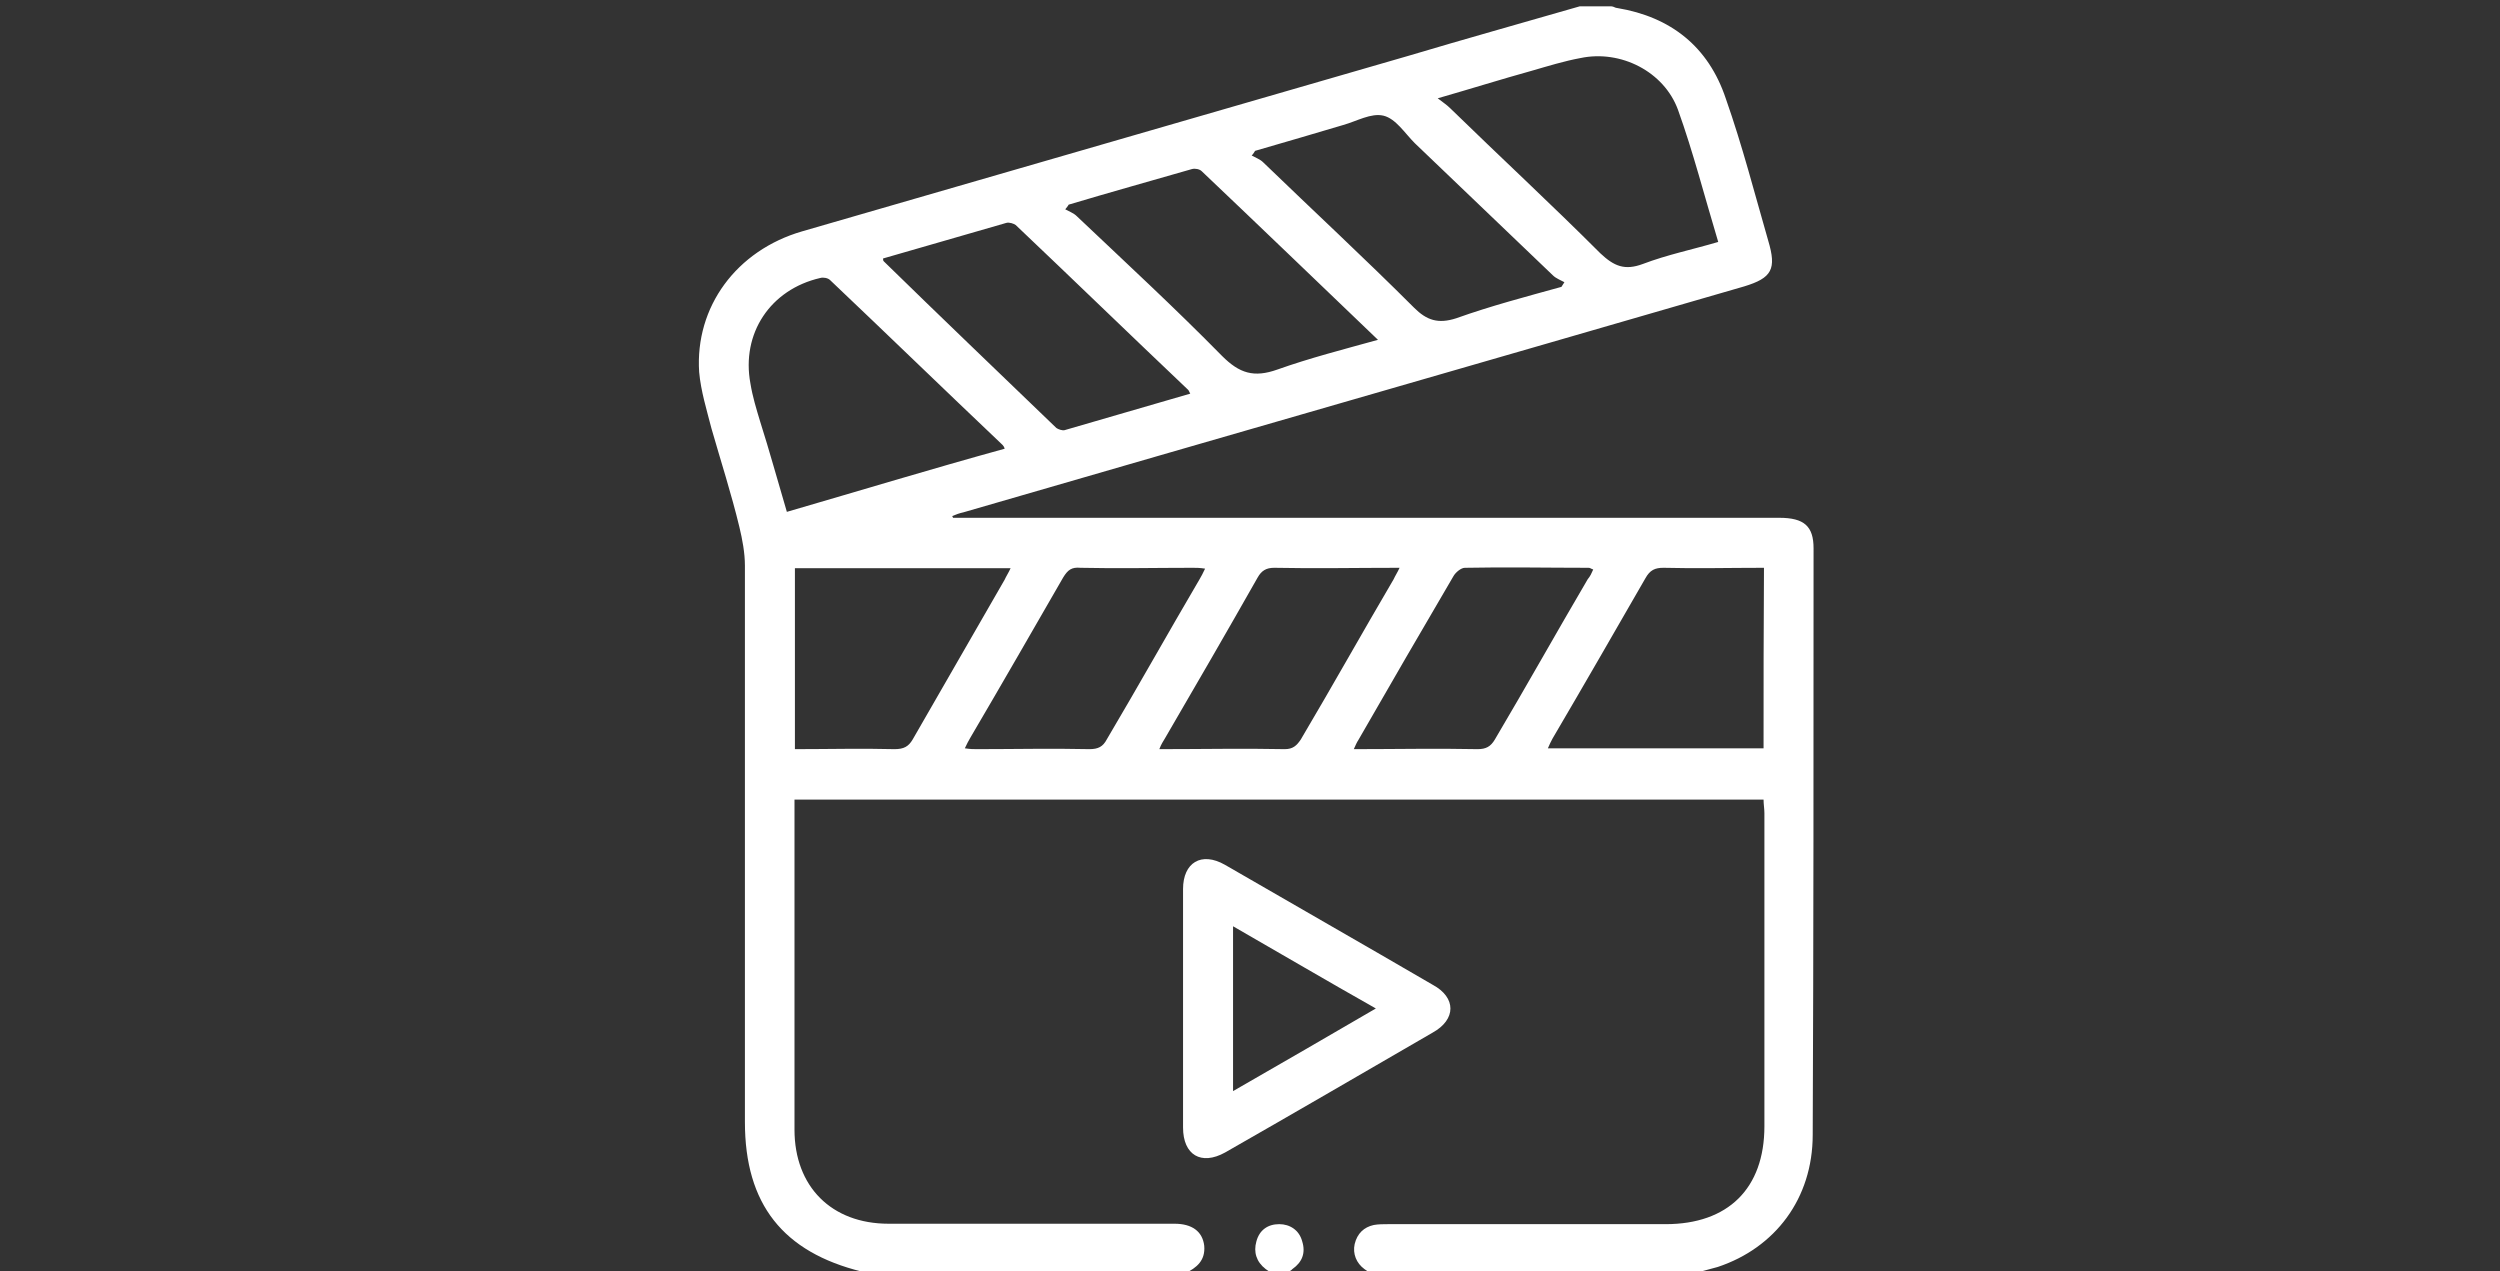 <?xml version="1.0" encoding="utf-8"?>
<!-- Generator: Adobe Illustrator 23.0.3, SVG Export Plug-In . SVG Version: 6.00 Build 0)  -->
<svg version="1.1" id="Layer_1" xmlns="http://www.w3.org/2000/svg" xmlns:xlink="http://www.w3.org/1999/xlink" x="0px" y="0px"
	 viewBox="0 0 590 300" style="enable-background:new 0 0 590 300;" xml:space="preserve">
<rect x="0" y="0" width="590" height="300" fill="#333333" stroke="none"/>
<style type="text/css">
	.st0{fill:#FFFFFF;}
</style>
<g>
	<path class="st0" d="M428,129.4c0-5.2-2.2-7.2-8.1-7.2c-63.9,0-127.9,0-191.8,0c-1.1,0-2.2,0-3.2,0c0-0.2-0.2-0.4-0.2-0.4
		c0.9-0.4,1.8-0.7,2.7-0.9c61.3-17.8,122.9-35.5,184.2-53.3c6.6-2,7.7-4.1,5.7-10.8c-3.2-11.1-6.1-22.4-10-33.5
		C403.2,11,394.3,4,381.7,1.9c-0.5,0-0.9-0.4-1.4-0.4c-2.5,0-5,0-7.5,0c-13.5,3.9-27.1,7.7-40.5,11.7c-47.7,13.8-95.4,27.6-143,41.4
		C173.8,59.1,164,72.4,165,87.8c0.4,4.5,1.8,9,2.9,13.3c2.2,7.7,4.7,15.4,6.6,23.3c0.7,2.9,1.3,6.1,1.3,9.1c0,43.8,0,87.5,0,131.3
		c0,19.4,9,30.7,27.6,35.3c0.2,0,0.4,0.2,0.4,0.4c25.3,0,50.6,0,75.9,0c2.7-1.3,4.8-3,4.5-6.5c-0.4-3.4-2.9-5.2-7-5.2
		c-11.7,0-23.3,0-35,0c-10.8,0-21.5,0-32.5,0c-13.5,0-22.2-8.8-22.2-22.2c0-24.9,0-50,0-75c0-0.9,0-1.8,0-2.9
		c76.2,0,152.3,0,228.7,0c0,1.1,0.2,2.2,0.2,3.2c0,24.6,0,49.3,0,73.9c0,14.7-8.6,23.1-23.3,23.1c-21.9,0-43.6,0-65.5,0
		c-1.1,0-2.3,0-3.4,0.2c-2.3,0.5-3.9,2-4.5,4.5c-0.5,2.3,0.4,4.5,2.3,5.9c0.5,0.4,1.1,0.7,1.6,1.1c25.3,0,50.6,0,75.9,0
		c2-0.5,3.9-1.1,5.9-1.6c13.5-4.5,22.4-16.1,22.4-31.2C428,221.6,428,175.5,428,129.4z M361.5,16.7c3.8-1.1,7.7-2.3,11.5-3
		c9.5-2,19.7,3.2,23,12.2c3.6,10,6.3,20.6,9.5,31.2c-6.1,1.8-12,3-17.8,5.2c-4.3,1.6-6.8,0.5-10-2.5c-11.7-11.7-23.7-22.8-35.5-34.3
		c-0.7-0.7-1.6-1.3-2.9-2.3C347.3,20.9,354.3,18.7,361.5,16.7z M296.2,35.6c7-2,14-4.1,20.8-6.1c3.2-0.9,6.6-2.9,9.5-2.2
		c2.9,0.7,5,4.1,7.4,6.5c10.9,10.4,21.7,20.8,32.6,31.2c0.7,0.7,1.8,1.1,2.7,1.6c-0.2,0.4-0.5,0.7-0.7,1.1
		c-8.3,2.3-16.7,4.5-24.8,7.4c-4.3,1.4-7,0.5-10-2.5C322,60.9,310,49.8,298.1,38.3c-0.7-0.7-1.8-1.1-2.7-1.6
		C295.8,36.3,296,35.9,296.2,35.6z M252.2,48.3c9.7-2.9,19.4-5.6,29.1-8.4c0.7-0.2,1.8,0,2.3,0.5c13.8,13.1,27.4,26.2,41.6,39.8
		c-8.3,2.3-16.1,4.3-23.7,7c-5.6,2-9,0.9-13.1-3.2c-11.1-11.3-22.8-22.1-34.3-33c-0.7-0.7-1.8-1.1-2.7-1.6
		C251.7,49,252,48.7,252.2,48.3z M237.5,52.6c0.7-0.2,1.8,0.2,2.2,0.5c13.6,12.9,27.1,26,40.7,38.9c0.2,0.2,0.2,0.4,0.5,0.9
		c-10,2.9-19.7,5.7-29.6,8.6c-0.5,0.2-1.6-0.2-2-0.5c-13.6-13.1-27.3-26.2-40.7-39.3c-0.2-0.2-0.2-0.4-0.2-0.7
		C218,58.2,227.6,55.5,237.5,52.6z M185.7,120.8c-2.2-7.4-4.1-14.4-6.3-21.3c-0.9-3-1.8-5.9-2.3-9c-2.2-11.8,4.7-22.2,16.5-24.9
		c0.7-0.2,1.8,0,2.3,0.5c13.6,12.9,27.1,26,40.7,38.9c0.2,0.2,0.4,0.5,0.5,0.9C219.7,110.7,202.9,115.8,185.7,120.8z M211.1,176.8
		c-7.7-0.2-15.6,0-23.5,0c0-14.5,0-28.5,0-42.7c16.9,0,33.7,0,50.9,0c-0.5,1.1-1.1,2-1.4,2.7c-7.2,12.6-14.5,25.1-21.7,37.7
		C214.4,176.2,213.3,176.8,211.1,176.8z M257.1,176.8c-8.8-0.2-17.8,0-26.5,0c-0.9,0-1.6,0-2.9-0.2c0.5-1.1,0.9-1.8,1.3-2.5
		c7.4-12.6,14.7-25.3,21.9-37.8c1.1-1.8,2-2.5,4.1-2.3c8.8,0.2,17.8,0,26.5,0c0.9,0,1.6,0,2.9,0.2c-0.5,1.1-0.9,1.8-1.3,2.5
		c-7.4,12.6-14.5,25.3-21.9,37.8C260.3,176.2,259.2,176.8,257.1,176.8z M303.2,176.8c-9.7-0.2-19.4,0-29.6,0
		c0.5-1.3,0.9-1.8,1.3-2.5c7.4-12.7,14.7-25.3,21.9-38c0.9-1.6,2-2.3,3.9-2.3c9.7,0.2,19.4,0,29.6,0c-0.5,1.1-1.1,2-1.4,2.7
		c-7.4,12.6-14.5,25.3-21.9,37.8C306,176,305.1,176.8,303.2,176.8z M348.7,176.8c-9.7-0.2-19.2,0-29.2,0c0.4-0.9,0.7-1.6,1.1-2.2
		c7.4-12.9,14.9-25.8,22.4-38.6c0.5-0.9,1.8-2,2.7-2c9.7-0.2,19.6,0,29.2,0c0.4,0,0.5,0.2,1.1,0.4c-0.4,0.9-0.7,1.6-1.3,2.3
		c-7.4,12.6-14.5,25.3-21.9,37.8C351.8,176.2,350.7,176.8,348.7,176.8z M416.2,176.6c-17,0-33.9,0-50.9,0c0.4-0.9,0.7-1.6,1.1-2.3
		c7.4-12.6,14.7-25.3,21.9-37.8c1.1-2,2.3-2.5,4.3-2.5c7.7,0.2,15.6,0,23.7,0C416.2,148.2,416.2,162.2,416.2,176.6z"/>
	<path class="st0" d="M301.9,288.9c-2.7,0-4.7,1.4-5.4,4.1c-0.7,2.5,0,4.8,2.2,6.5c0.5,0.4,1.1,0.7,1.6,1.1c0.9,0,2,0,2.9,0
		c0.5-0.4,1.3-0.5,1.8-1.1c2.3-1.6,3.2-3.8,2.3-6.6C306.6,290.3,304.4,288.9,301.9,288.9z"/>
	<path class="st0" d="M338.1,232.4c-16.3-9.5-32.6-18.8-49-28.3c-5.6-3.2-9.9-0.5-9.9,5.7c0,9.3,0,18.7,0,28c0,9.5,0,18.8,0,28.3
		c0,6.5,4.3,9,9.9,5.9c16.3-9.3,32.6-18.8,49-28.3C343.7,240.6,343.7,235.4,338.1,232.4z M291,257.5c0-13.3,0-25.8,0-38.9
		c11.3,6.5,22.2,12.9,33.7,19.4C313.4,244.6,302.3,251,291,257.5z"/>
</g>
</svg>
